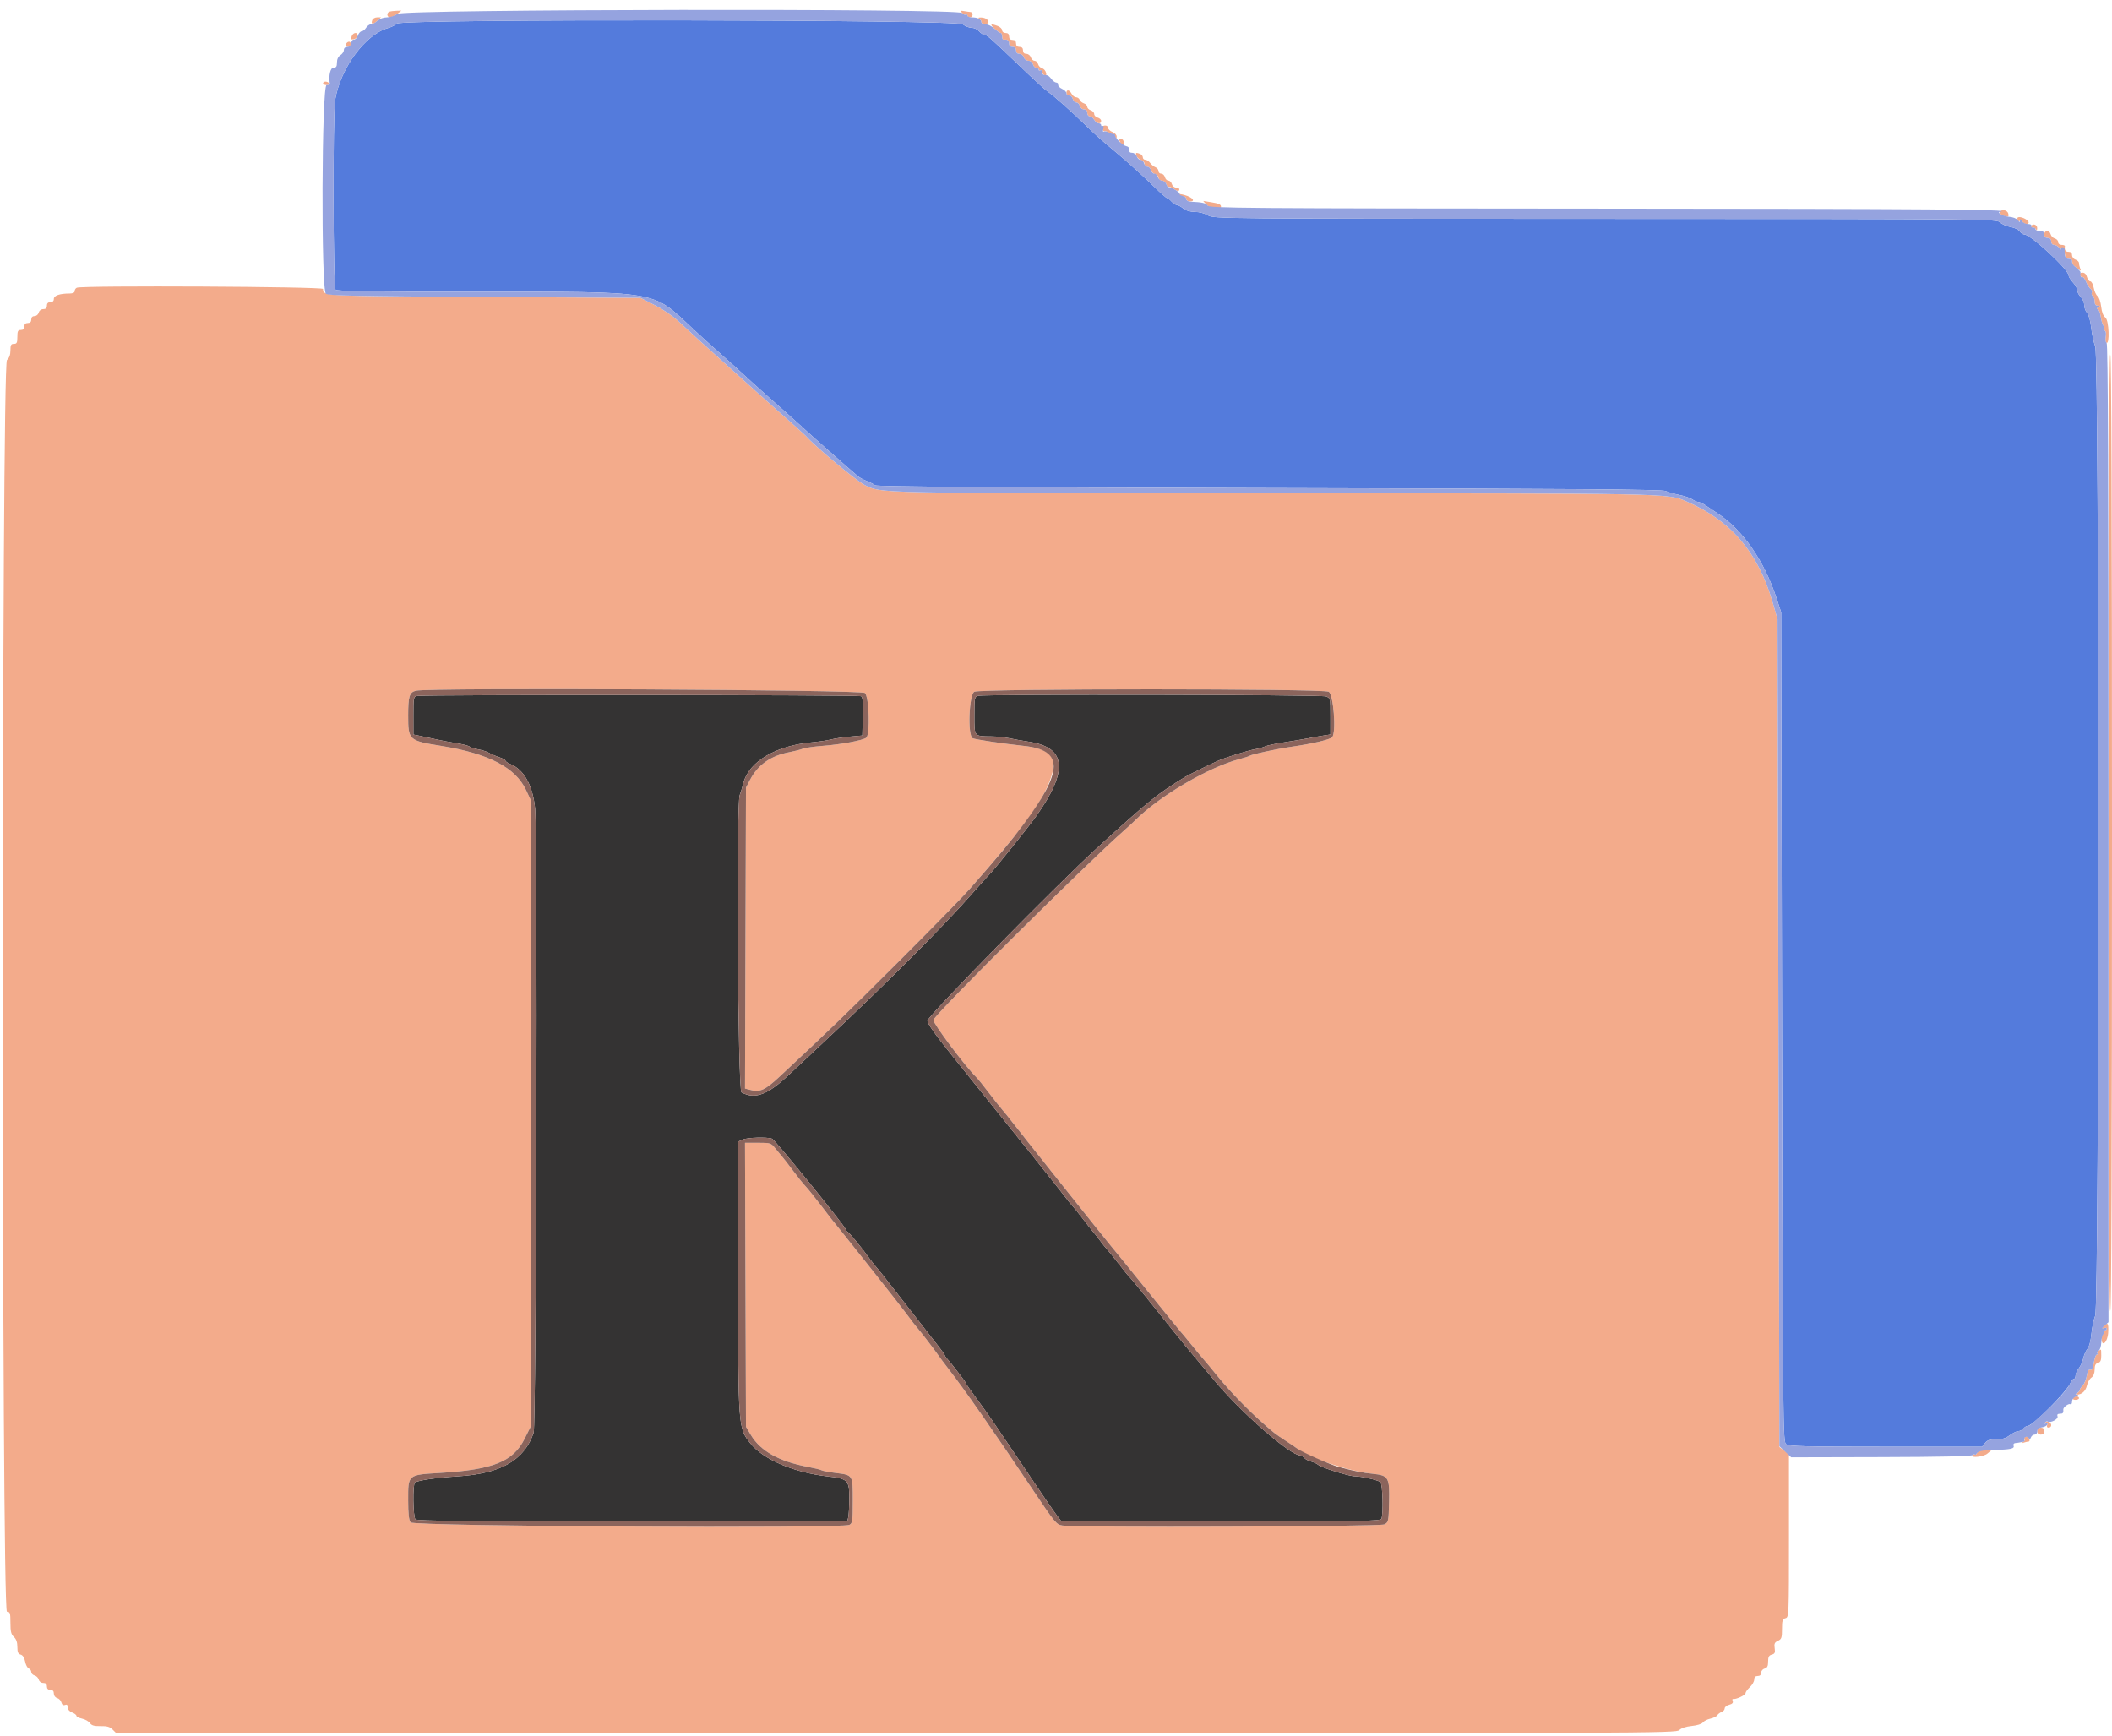 <svg id="svg" version="1.1" xmlns="http://www.w3.org/2000/svg" xmlns:xlink="http://www.w3.org/1999/xlink" width="400" height="328.859" viewBox="0, 0, 400,328.859"><g id="svgg"><path id="path0" d="M75.184 4.468 C 74.897 4.755,74.140 5.134,73.502 5.310 C 69.193 6.500,64.479 12.899,63.479 18.914 C 63.020 21.676,63.087 54.403,63.553 54.868 C 63.853 55.169,70.220 55.263,90.200 55.263 C 125.056 55.263,123.442 54.996,130.931 61.994 C 132.294 63.268,134.144 64.955,135.043 65.744 C 137.067 67.520,141.672 71.669,142.507 72.468 C 143.041 72.978,145.967 75.583,149.973 79.112 C 150.589 79.655,151.489 80.469,151.973 80.921 C 153.426 82.277,160.451 88.477,162.514 90.224 C 162.793 90.460,163.533 90.857,164.159 91.105 C 164.784 91.354,165.504 91.718,165.758 91.914 C 166.084 92.166,187.928 92.318,240.429 92.434 C 297.132 92.560,314.832 92.692,315.461 92.993 C 315.913 93.210,317.074 93.544,318.041 93.736 C 319.008 93.928,320.114 94.306,320.499 94.576 C 320.884 94.845,321.394 95.066,321.633 95.066 C 321.871 95.066,322.467 95.339,322.957 95.672 C 323.448 96.006,324.482 96.695,325.256 97.204 C 330.086 100.379,334.128 106.187,336.471 113.322 L 337.336 115.954 337.500 194.517 C 337.662 271.807,337.675 273.087,338.303 273.546 C 338.836 273.936,341.946 274.013,357.165 274.013 L 375.388 274.013 375.964 273.302 C 376.409 272.753,376.881 272.597,378.049 272.614 C 379.153 272.631,379.848 272.424,380.633 271.845 C 381.224 271.409,381.956 271.053,382.260 271.053 C 382.565 271.053,382.998 270.831,383.224 270.559 C 383.449 270.288,383.815 270.066,384.038 270.066 C 384.981 270.066,391.530 263.478,392.131 261.924 C 392.289 261.517,392.570 261.184,392.755 261.184 C 392.940 261.184,393.092 260.908,393.092 260.571 C 393.092 260.233,393.369 259.604,393.707 259.173 C 394.045 258.741,394.432 257.870,394.566 257.237 C 394.700 256.604,395.052 255.811,395.348 255.476 C 395.668 255.114,395.971 253.979,396.094 252.680 C 396.208 251.477,396.535 249.901,396.821 249.178 C 397.611 247.173,397.615 67.646,396.825 65.625 C 396.542 64.901,396.200 63.309,396.065 62.086 C 395.922 60.785,395.595 59.614,395.278 59.264 C 394.981 58.935,394.737 58.270,394.737 57.787 C 394.737 57.303,394.441 56.612,394.079 56.250 C 393.717 55.888,393.421 55.318,393.421 54.982 C 393.421 54.647,393.051 53.973,392.599 53.485 C 392.146 52.997,391.776 52.398,391.776 52.155 C 391.776 51.053,384.585 44.408,383.392 44.408 C 383.139 44.408,382.739 44.136,382.502 43.803 C 382.266 43.471,381.496 43.107,380.792 42.994 C 380.087 42.881,379.196 42.494,378.812 42.132 C 378.117 41.480,377.612 41.475,303.969 41.455 C 230.674 41.434,229.814 41.426,228.772 40.783 C 228.157 40.403,227.139 40.132,226.329 40.132 C 225.437 40.132,224.639 39.896,224.103 39.474 C 223.643 39.112,223.087 38.816,222.868 38.816 C 222.650 38.816,222.202 38.520,221.875 38.158 C 221.548 37.796,221.162 37.500,221.018 37.500 C 220.875 37.500,219.815 36.575,218.663 35.444 C 216.717 33.533,213.438 30.563,211.513 28.967 C 208.704 26.638,207.528 25.592,205.577 23.684 C 203.196 21.357,199.688 18.232,198.604 17.473 C 197.782 16.897,196.446 15.673,191.922 11.349 C 187.500 7.123,186.869 6.579,186.394 6.579 C 186.178 6.579,185.748 6.283,185.438 5.921 C 185.128 5.559,184.490 5.263,184.019 5.263 C 183.548 5.263,182.787 4.967,182.327 4.605 C 181.158 3.686,76.100 3.552,75.184 4.468 " stroke="none" fill="#547bdc" fill-rule="evenodd"></path><path id="path1" d="M73.766 2.217 C 73.170 2.421,73.261 3.289,73.879 3.289 C 74.167 3.289,74.767 3.003,75.212 2.653 L 76.021 2.017 75.099 2.046 C 74.592 2.063,73.993 2.139,73.766 2.217 M182.230 2.459 C 182.456 2.731,182.772 2.872,182.932 2.773 C 183.092 2.674,183.224 2.750,183.224 2.941 C 183.224 3.133,183.446 3.289,183.717 3.289 C 184.309 3.289,184.389 2.313,183.799 2.278 C 183.573 2.265,183.035 2.189,182.604 2.109 C 181.937 1.986,181.881 2.038,182.230 2.459 M70.508 3.797 C 70.189 4.630,70.630 4.718,71.422 3.980 L 72.164 3.289 71.433 3.289 C 71.032 3.289,70.615 3.518,70.508 3.797 M185.444 3.507 C 185.670 3.599,185.855 3.883,185.855 4.139 C 185.855 4.396,186.151 4.605,186.513 4.605 C 186.875 4.605,187.171 4.399,187.171 4.147 C 187.171 3.650,186.454 3.274,185.582 3.315 C 185.240 3.332,185.188 3.404,185.444 3.507 M188.353 5.428 C 188.841 5.880,189.367 6.250,189.522 6.250 C 189.676 6.250,189.803 6.546,189.803 6.908 C 189.803 7.270,189.914 7.548,190.049 7.527 C 190.777 7.412,191.118 7.635,191.118 8.224 C 191.118 8.662,191.338 8.882,191.776 8.882 C 192.215 8.882,192.434 9.101,192.434 9.539 C 192.434 9.970,192.654 10.197,193.070 10.197 C 193.420 10.197,193.800 10.493,193.914 10.855 C 194.033 11.228,194.412 11.513,194.790 11.513 C 195.180 11.513,195.528 11.786,195.628 12.171 C 195.723 12.533,196.005 12.829,196.255 12.829 C 196.506 12.829,196.711 12.986,196.711 13.177 C 196.711 13.369,196.859 13.434,197.039 13.322 C 197.220 13.211,197.368 13.334,197.368 13.597 C 197.368 13.859,197.574 14.153,197.825 14.249 C 198.152 14.375,198.231 14.233,198.104 13.747 C 198.006 13.375,197.667 13.002,197.349 12.919 C 197.031 12.836,196.698 12.486,196.607 12.141 C 196.517 11.796,196.217 11.513,195.941 11.513 C 195.665 11.513,195.345 11.217,195.230 10.855 C 195.115 10.493,194.735 10.197,194.386 10.197 C 193.969 10.197,193.750 9.970,193.750 9.539 C 193.750 9.101,193.531 8.882,193.092 8.882 C 192.654 8.882,192.434 8.662,192.434 8.224 C 192.434 7.785,192.215 7.566,191.776 7.566 C 191.338 7.566,191.118 7.346,191.118 6.908 C 191.118 6.469,190.899 6.250,190.461 6.250 C 190.090 6.250,189.803 6.031,189.803 5.748 C 189.803 5.473,189.423 5.103,188.959 4.926 C 187.588 4.405,187.410 4.553,188.353 5.428 M66.647 6.770 C 66.368 7.499,66.379 7.518,67.023 7.423 C 67.728 7.320,68.007 6.250,67.329 6.250 C 67.064 6.250,66.757 6.484,66.647 6.770 M65.680 8.114 C 65.301 8.493,65.440 8.882,65.954 8.882 C 66.225 8.882,66.447 8.660,66.447 8.388 C 66.447 7.874,66.058 7.736,65.680 8.114 M61.184 15.789 C 61.184 15.970,61.489 16.118,61.862 16.118 C 62.234 16.118,62.447 15.970,62.336 15.789 C 62.224 15.609,61.919 15.461,61.658 15.461 C 61.398 15.461,61.184 15.609,61.184 15.789 M201.974 17.599 C 201.974 17.870,202.210 18.092,202.498 18.092 C 202.786 18.092,203.100 18.388,203.194 18.750 C 203.289 19.112,203.585 19.408,203.852 19.408 C 204.119 19.408,204.415 19.704,204.510 20.066 C 204.605 20.430,204.959 20.724,205.302 20.724 C 205.702 20.724,205.921 20.957,205.921 21.382 C 205.921 21.743,206.138 22.039,206.403 22.039 C 206.668 22.039,207.043 22.336,207.237 22.697 C 207.637 23.446,208.553 23.587,208.553 22.900 C 208.553 22.650,208.257 22.368,207.895 22.273 C 207.533 22.178,207.237 21.875,207.237 21.599 C 207.237 21.323,206.941 21.003,206.579 20.888 C 206.217 20.773,205.921 20.477,205.921 20.230 C 205.921 19.983,205.639 19.692,205.294 19.582 C 204.948 19.472,204.583 19.166,204.482 18.902 C 204.380 18.637,204.075 18.421,203.805 18.421 C 203.534 18.421,203.154 18.125,202.961 17.763 C 202.546 16.989,201.974 16.894,201.974 17.599 M208.807 24.422 C 208.894 24.754,209.046 24.946,209.144 24.847 C 209.242 24.749,209.667 24.895,210.089 25.171 C 210.510 25.447,210.866 25.559,210.878 25.419 C 210.891 25.279,211.029 25.461,211.184 25.822 C 211.430 26.395,211.470 26.405,211.490 25.896 C 211.503 25.564,211.160 25.178,210.691 25.000 C 210.238 24.828,209.868 24.471,209.868 24.206 C 209.868 23.941,209.595 23.746,209.259 23.771 C 208.838 23.803,208.698 24.004,208.807 24.422 M212.171 26.974 C 212.365 27.336,212.592 27.632,212.676 27.632 C 212.760 27.632,212.829 27.336,212.829 26.974 C 212.829 26.601,212.610 26.316,212.324 26.316 C 211.921 26.316,211.890 26.449,212.171 26.974 M215.137 29.194 C 215.146 29.632,215.611 30.141,216.201 30.359 C 216.517 30.476,216.776 30.798,216.776 31.075 C 216.776 31.352,217.012 31.579,217.301 31.579 C 217.589 31.579,217.899 31.861,217.989 32.206 C 218.079 32.552,218.435 32.908,218.780 32.998 C 219.126 33.088,219.408 33.398,219.408 33.686 C 219.408 33.985,219.681 34.211,220.044 34.211 C 220.398 34.211,220.775 34.513,220.896 34.893 C 221.015 35.269,221.193 35.496,221.290 35.398 C 221.388 35.301,221.778 35.437,222.156 35.702 C 222.959 36.265,223.355 36.316,223.355 35.855 C 223.355 35.674,223.076 35.526,222.736 35.526 C 222.393 35.526,222.039 35.233,221.944 34.868 C 221.850 34.507,221.553 34.211,221.286 34.211 C 221.019 34.211,220.723 33.914,220.628 33.553 C 220.534 33.191,220.220 32.895,219.932 32.895 C 219.644 32.895,219.408 32.668,219.408 32.391 C 219.408 32.114,219.149 31.791,218.832 31.673 C 218.516 31.554,218.063 31.189,217.827 30.860 C 217.590 30.532,217.183 30.263,216.922 30.263 C 216.661 30.263,216.447 30.057,216.447 29.805 C 216.447 29.553,216.213 29.257,215.927 29.147 C 215.252 28.888,215.131 28.895,215.137 29.194 M223.202 36.861 C 223.308 37.031,223.681 37.171,224.033 37.171 C 224.384 37.171,224.671 37.393,224.671 37.664 C 224.671 37.945,224.966 38.158,225.356 38.158 C 226.497 38.158,225.875 37.380,224.391 36.950 C 223.632 36.730,223.097 36.690,223.202 36.861 M228.489 38.768 C 229.103 39.484,231.250 39.793,231.250 39.164 C 231.250 38.712,230.860 38.537,229.289 38.286 L 227.885 38.062 228.489 38.768 M378.797 40.109 C 378.585 40.451,379.158 40.891,379.984 41.020 C 380.378 41.081,380.480 40.926,380.357 40.453 C 380.183 39.788,379.138 39.557,378.797 40.109 M382.128 41.639 C 382.269 42.007,382.398 42.047,382.566 41.776 C 382.733 41.505,382.862 41.546,383.003 41.913 C 383.218 42.474,384.211 42.641,384.211 42.117 C 384.211 41.729,383.124 41.118,382.433 41.118 C 382.108 41.118,382.000 41.304,382.128 41.639 M384.670 42.818 C 384.577 42.969,384.719 43.092,384.986 43.092 C 385.253 43.092,385.546 43.277,385.637 43.503 C 385.729 43.729,385.815 43.606,385.829 43.229 C 385.855 42.552,385.018 42.255,384.670 42.818 M387.171 44.408 C 387.171 44.846,387.390 45.066,387.829 45.066 C 388.268 45.066,388.487 45.285,388.487 45.724 C 388.487 46.114,388.706 46.382,389.026 46.382 C 389.323 46.382,389.778 46.641,390.037 46.957 C 390.346 47.334,390.436 47.362,390.296 47.039 C 390.179 46.768,390.316 46.833,390.601 47.185 C 390.885 47.536,391.118 48.091,391.118 48.418 C 391.118 48.794,391.361 49.013,391.776 49.013 C 392.342 49.013,392.540 49.281,392.504 50.000 C 392.499 50.090,392.878 50.450,393.345 50.799 C 394.116 51.375,394.174 51.380,393.972 50.854 C 393.850 50.536,393.750 50.075,393.750 49.831 C 393.750 49.586,393.454 49.292,393.092 49.178 C 392.730 49.063,392.434 48.683,392.434 48.333 C 392.434 47.917,392.207 47.697,391.776 47.697 C 391.187 47.697,390.965 47.356,391.079 46.628 C 391.101 46.493,390.822 46.382,390.461 46.382 C 390.078 46.382,389.803 46.162,389.803 45.857 C 389.803 45.569,389.520 45.259,389.175 45.169 C 388.830 45.079,388.474 44.723,388.384 44.377 C 388.164 43.537,387.171 43.562,387.171 44.408 M393.959 52.136 C 394.063 52.407,394.263 52.557,394.404 52.469 C 394.545 52.382,394.854 52.790,395.091 53.376 C 395.327 53.962,395.708 54.556,395.937 54.696 C 396.167 54.837,396.276 55.155,396.181 55.403 C 396.086 55.651,396.166 55.952,396.359 56.072 C 396.552 56.191,396.711 56.650,396.711 57.092 C 396.711 57.635,396.897 57.896,397.286 57.900 C 397.778 57.904,397.790 57.951,397.368 58.224 C 397.073 58.414,397.032 58.545,397.266 58.548 C 397.481 58.550,397.757 59.221,397.880 60.037 C 398.002 60.853,398.236 61.604,398.399 61.704 C 398.562 61.805,398.616 62.015,398.520 62.171 C 398.423 62.327,398.490 62.545,398.668 62.654 C 398.846 62.764,398.908 63.275,398.805 63.789 C 398.702 64.302,398.760 64.811,398.934 64.918 C 399.606 65.334,399.420 60.619,398.746 60.142 C 398.340 59.855,398.064 59.145,397.945 58.079 C 397.846 57.186,397.539 56.290,397.265 56.089 C 396.990 55.888,396.662 55.176,396.537 54.507 C 396.411 53.837,396.119 53.289,395.887 53.289 C 395.656 53.289,395.373 52.919,395.260 52.467 C 395.128 51.942,394.822 51.645,394.412 51.645 C 393.978 51.645,393.832 51.804,393.959 52.136 M14.556 54.494 C 14.330 54.585,14.145 54.870,14.145 55.126 C 14.145 55.420,13.796 55.592,13.199 55.592 C 11.316 55.592,10.197 55.975,10.197 56.620 C 10.197 57.018,9.963 57.237,9.539 57.237 C 9.101 57.237,8.882 57.456,8.882 57.895 C 8.882 58.343,8.662 58.553,8.193 58.553 C 7.781 58.553,7.435 58.817,7.332 59.211 C 7.237 59.575,6.883 59.868,6.541 59.868 C 6.140 59.868,5.921 60.101,5.921 60.526 C 5.921 60.965,5.702 61.184,5.263 61.184 C 4.825 61.184,4.605 61.404,4.605 61.842 C 4.605 62.281,4.386 62.500,3.947 62.500 C 3.399 62.500,3.289 62.719,3.289 63.816 C 3.289 64.912,3.180 65.132,2.632 65.132 C 2.090 65.132,1.974 65.351,1.974 66.374 C 1.974 67.209,1.758 67.801,1.318 68.179 C 0.278 69.069,0.275 305.263,1.315 305.263 C 1.905 305.263,1.974 305.482,1.974 307.350 C 1.974 309.020,2.105 309.557,2.632 310.033 C 3.077 310.436,3.289 311.046,3.289 311.924 C 3.289 312.922,3.434 313.257,3.916 313.383 C 4.318 313.489,4.620 313.956,4.757 314.686 C 4.874 315.312,5.184 315.906,5.446 316.006 C 5.707 316.107,5.921 316.409,5.921 316.678 C 5.921 316.947,6.203 317.241,6.549 317.331 C 6.894 317.421,7.250 317.777,7.340 318.123 C 7.436 318.488,7.792 318.750,8.193 318.750 C 8.662 318.750,8.882 318.959,8.882 319.408 C 8.882 319.846,9.101 320.066,9.539 320.066 C 9.988 320.066,10.197 320.285,10.197 320.754 C 10.197 321.155,10.460 321.512,10.825 321.607 C 11.170 321.698,11.531 322.073,11.628 322.442 C 11.743 322.884,11.977 323.045,12.316 322.915 C 12.675 322.777,12.829 322.915,12.829 323.374 C 12.829 323.770,13.154 324.153,13.651 324.342 C 14.104 324.514,14.474 324.795,14.474 324.966 C 14.474 325.137,14.955 325.382,15.543 325.511 C 16.131 325.641,16.803 326.020,17.037 326.354 C 17.358 326.812,17.852 326.952,19.051 326.925 C 20.264 326.898,20.805 327.055,21.340 327.590 L 22.039 328.289 169.737 328.289 C 313.268 328.289,317.451 328.272,318.046 327.678 C 318.425 327.298,319.320 327.003,320.404 326.898 C 321.408 326.802,322.303 326.521,322.511 326.237 C 322.709 325.966,323.349 325.639,323.934 325.511 C 324.518 325.383,325.108 325.093,325.245 324.867 C 325.382 324.642,325.752 324.362,326.069 324.245 C 326.386 324.129,326.645 323.823,326.645 323.566 C 326.645 323.308,327.028 323.001,327.497 322.884 C 328.062 322.742,328.288 322.509,328.167 322.194 C 328.066 321.932,328.090 321.749,328.219 321.786 C 328.716 321.929,330.592 321.068,330.592 320.696 C 330.592 320.481,330.962 319.963,331.414 319.544 C 331.867 319.124,332.237 318.478,332.237 318.108 C 332.237 317.654,332.451 317.434,332.895 317.434 C 333.320 317.434,333.553 317.215,333.553 316.815 C 333.553 316.472,333.846 316.118,334.211 316.023 C 334.709 315.893,334.868 315.574,334.868 314.707 C 334.868 313.818,335.024 313.523,335.567 313.381 C 336.138 313.232,336.237 313.010,336.112 312.160 C 335.988 311.312,336.101 311.058,336.730 310.772 C 337.407 310.463,337.500 310.193,337.500 308.538 C 337.500 306.932,337.597 306.630,338.158 306.484 C 338.804 306.315,338.816 306.035,338.816 290.848 L 338.816 275.384 337.911 274.725 L 337.007 274.066 336.828 195.668 L 336.650 117.270 335.762 114.201 C 332.975 104.571,327.827 98.555,319.243 94.898 C 315.796 93.429,316.019 93.433,240.901 93.427 C 164.551 93.421,166.879 93.470,163.667 91.798 C 162.059 90.961,154.275 84.465,152.632 82.589 C 152.417 82.344,149.789 79.989,146.733 77.303 C 145.395 76.127,144.139 75.008,143.943 74.817 C 143.746 74.625,140.699 71.886,137.171 68.730 C 133.643 65.573,129.868 62.143,128.783 61.108 C 127.590 59.970,125.719 58.670,124.053 57.820 L 121.297 56.414 91.784 56.250 C 60.917 56.078,61.184 56.091,61.184 54.729 C 61.184 54.280,15.656 54.050,14.556 54.494 M399.342 157.730 C 399.342 217.928,399.453 248.355,399.671 248.355 C 399.890 248.355,400.000 217.928,400.000 157.730 C 400.000 97.533,399.890 67.105,399.671 67.105 C 399.453 67.105,399.342 97.533,399.342 157.730 M163.816 131.250 C 164.617 132.051,164.822 139.105,164.063 139.733 C 163.472 140.221,159.202 141.016,155.809 141.269 C 154.209 141.389,152.507 141.636,152.026 141.820 C 151.545 142.003,150.424 142.291,149.535 142.460 C 145.977 143.135,143.566 144.824,142.059 147.697 L 141.283 149.178 141.192 177.673 L 141.101 206.169 141.850 206.369 C 143.955 206.933,144.801 206.567,147.753 203.816 C 156.880 195.309,160.401 191.907,170.251 182.074 C 176.414 175.922,182.428 169.778,183.616 168.421 C 193.946 156.623,197.195 152.224,198.876 147.758 C 200.459 143.551,199.170 141.841,193.995 141.284 C 189.941 140.848,184.667 140.060,184.211 139.823 C 183.226 139.311,183.516 131.536,184.539 131.018 C 185.741 130.410,250.441 130.409,251.645 131.017 C 252.550 131.475,253.109 138.666,252.314 139.624 C 251.945 140.069,248.642 140.850,244.737 141.416 C 241.863 141.833,237.154 142.844,236.678 143.146 C 236.497 143.261,235.683 143.528,234.868 143.740 C 228.906 145.292,219.691 150.692,214.950 155.413 C 214.578 155.783,213.690 156.599,212.976 157.228 C 205.668 163.657,177.174 191.965,176.782 193.186 C 176.615 193.706,182.831 202.007,184.892 204.015 C 185.208 204.324,186.287 205.656,187.289 206.975 C 188.291 208.295,189.452 209.762,189.868 210.236 C 190.284 210.709,190.995 211.584,191.447 212.180 C 192.689 213.816,209.791 235.288,210.304 235.855 C 210.549 236.127,213.615 239.901,217.116 244.243 C 220.618 248.586,223.567 252.212,223.672 252.303 C 223.776 252.393,224.635 253.429,225.582 254.605 C 226.529 255.781,227.574 257.039,227.906 257.401 C 228.237 257.763,229.405 259.169,230.500 260.526 C 233.382 264.096,237.770 268.495,241.330 271.384 C 241.666 271.656,242.681 272.356,243.586 272.938 C 244.490 273.520,245.381 274.121,245.565 274.275 C 247.740 276.089,255.354 278.655,259.978 279.132 C 262.986 279.443,263.198 279.807,263.086 284.459 C 262.996 288.189,262.969 288.317,262.171 288.720 C 261.298 289.161,203.828 289.362,201.233 288.934 C 200.054 288.739,199.807 288.441,195.573 282.112 C 188.271 271.196,182.751 263.283,179.605 259.224 C 178.791 258.174,177.903 256.983,177.632 256.579 C 177.021 255.669,174.185 251.986,173.579 251.316 C 173.334 251.044,172.537 250.008,171.809 249.013 C 171.080 248.018,168.243 244.391,165.504 240.954 C 162.765 237.516,160.266 234.372,159.950 233.967 C 159.634 233.562,159.038 232.822,158.626 232.322 C 157.682 231.180,157.740 231.253,155.296 228.055 C 154.171 226.584,152.919 225.036,152.513 224.615 C 152.106 224.193,151.058 222.887,150.182 221.711 C 149.307 220.535,148.391 219.350,148.146 219.079 C 147.901 218.808,147.317 218.104,146.847 217.516 C 146.022 216.483,145.914 216.447,143.547 216.447 L 141.100 216.447 141.191 243.339 L 141.283 270.230 142.210 271.782 C 144.015 274.806,147.508 276.775,152.884 277.801 C 154.199 278.052,155.430 278.354,155.621 278.472 C 155.811 278.589,157.013 278.817,158.291 278.978 C 161.572 279.390,161.513 279.293,161.513 284.239 C 161.513 288.100,161.458 288.493,160.867 288.809 C 159.490 289.546,78.316 289.090,77.769 288.342 C 77.435 287.885,77.303 286.704,77.303 284.184 C 77.303 279.220,77.152 279.350,83.388 278.967 C 93.414 278.351,97.187 276.829,99.340 272.533 L 100.493 270.230 100.493 210.855 L 100.493 151.480 99.633 149.647 C 97.623 145.366,92.559 142.729,83.553 141.274 C 77.404 140.281,77.303 140.187,77.303 135.526 C 77.303 131.876,77.543 131.113,78.783 130.822 C 81.381 130.214,163.191 130.625,163.816 131.250 M398.366 251.226 C 397.936 251.710,397.945 251.746,398.448 251.553 C 398.759 251.434,399.013 251.480,399.013 251.655 C 399.013 251.830,398.856 251.974,398.665 251.974 C 398.473 251.974,398.408 252.122,398.520 252.303 C 398.632 252.484,398.566 252.632,398.375 252.632 C 398.183 252.632,398.026 253.012,398.026 253.478 C 398.026 255.277,399.168 254.276,399.277 252.382 C 399.381 250.580,399.174 250.317,398.366 251.226 M397.449 255.811 C 397.221 255.902,397.119 256.113,397.221 256.278 C 397.324 256.444,397.267 256.579,397.096 256.579 C 396.925 256.579,396.684 257.257,396.559 258.085 C 396.399 259.156,396.205 259.542,395.890 259.421 C 395.582 259.303,395.378 259.650,395.226 260.553 C 395.105 261.269,394.760 262.101,394.460 262.401 C 394.160 262.701,393.914 263.073,393.914 263.229 C 393.914 263.384,393.692 263.651,393.421 263.823 C 393.060 264.051,393.044 264.136,393.360 264.140 C 394.258 264.150,395.020 263.456,395.248 262.421 C 395.377 261.831,395.759 261.155,396.097 260.919 C 396.487 260.646,396.711 260.090,396.711 259.395 C 396.711 258.596,396.879 258.256,397.336 258.137 C 397.804 258.014,397.961 257.676,397.961 256.783 C 397.961 256.128,397.938 255.604,397.911 255.618 C 397.884 255.632,397.676 255.719,397.449 255.811 M392.599 264.803 C 392.487 264.984,392.700 265.132,393.073 265.132 C 393.445 265.132,393.750 264.984,393.750 264.803 C 393.750 264.622,393.537 264.474,393.276 264.474 C 393.015 264.474,392.710 264.622,392.599 264.803 M387.295 269.473 C 387.148 269.711,387.221 269.745,387.505 269.569 C 387.821 269.374,387.883 269.450,387.731 269.847 C 387.594 270.205,387.688 270.395,388.004 270.395 C 388.269 270.395,388.487 270.189,388.487 269.937 C 388.487 269.345,387.590 268.996,387.295 269.473 M385.855 271.053 C 385.855 271.491,386.075 271.711,386.513 271.711 C 386.952 271.711,387.171 271.491,387.171 271.053 C 387.171 270.614,386.952 270.395,386.513 270.395 C 386.075 270.395,385.855 270.614,385.855 271.053 M383.388 272.368 C 383.276 272.549,383.305 272.700,383.451 272.702 C 383.597 272.705,383.495 272.867,383.224 273.062 C 382.813 273.358,382.832 273.384,383.333 273.222 C 383.664 273.114,384.067 273.026,384.227 273.026 C 384.388 273.026,384.434 272.804,384.329 272.533 C 384.112 271.965,383.684 271.890,383.388 272.368 M374.462 275.163 C 374.358 275.433,374.151 275.579,374.001 275.486 C 373.852 275.394,373.646 275.454,373.543 275.620 C 373.189 276.193,375.665 275.922,376.402 275.307 L 377.138 274.693 375.894 274.682 C 375.086 274.675,374.584 274.843,374.462 275.163 " stroke="none" fill="#f3ab8b" fill-rule="evenodd"></path><path id="path2" d="M79.030 131.811 C 78.316 131.949,78.289 132.082,78.289 135.543 L 78.289 139.132 79.194 139.305 C 79.692 139.401,81.061 139.696,82.237 139.962 C 83.413 140.228,85.315 140.591,86.464 140.769 C 87.613 140.947,88.723 141.233,88.931 141.405 C 89.139 141.577,89.901 141.821,90.625 141.948 C 91.349 142.075,92.237 142.362,92.599 142.586 C 92.961 142.809,93.812 143.174,94.490 143.397 C 95.169 143.619,95.724 143.920,95.724 144.065 C 95.724 144.209,96.148 144.504,96.667 144.719 C 99.264 145.794,100.912 148.773,101.349 153.184 C 101.845 158.177,101.576 269.898,101.065 271.382 C 99.282 276.554,94.900 279.088,86.842 279.603 C 82.660 279.870,79.277 280.349,78.593 280.772 C 78.131 281.058,78.212 287.291,78.684 287.763 C 78.987 288.066,88.559 288.158,119.764 288.158 L 160.450 288.158 160.648 287.418 C 160.757 287.011,160.848 285.386,160.851 283.807 C 160.856 280.315,160.608 280.065,156.704 279.619 C 150.311 278.888,144.520 276.404,142.108 273.358 C 139.803 270.448,139.803 270.445,139.803 241.833 L 139.803 216.224 140.640 215.842 C 141.532 215.436,145.303 215.320,146.216 215.670 C 146.788 215.889,160.197 232.405,160.197 232.890 C 160.197 233.043,160.333 233.218,160.499 233.279 C 160.789 233.384,163.284 236.417,164.638 238.310 C 165.000 238.816,165.592 239.570,165.954 239.986 C 166.316 240.402,166.936 241.160,167.332 241.670 C 167.727 242.181,169.616 244.597,171.529 247.039 C 173.442 249.482,175.264 251.817,175.579 252.229 C 175.894 252.640,176.299 253.162,176.480 253.388 C 177.982 255.265,178.947 256.570,178.947 256.724 C 178.947 256.825,179.206 257.186,179.523 257.527 C 179.840 257.867,180.359 258.496,180.677 258.925 C 180.995 259.353,181.625 260.169,182.075 260.738 C 182.526 261.307,182.895 261.849,182.895 261.942 C 182.895 262.035,183.820 263.365,184.951 264.896 C 186.081 266.427,187.189 267.958,187.413 268.297 C 187.636 268.637,188.181 269.433,188.623 270.066 C 189.066 270.699,191.613 274.474,194.284 278.454 C 196.955 282.434,199.568 286.246,200.091 286.924 L 201.042 288.158 231.242 288.158 C 258.478 288.158,261.462 288.107,261.642 287.638 C 262.032 286.622,261.861 281.016,261.431 280.690 C 260.923 280.304,257.827 279.605,256.636 279.607 C 255.515 279.609,250.322 277.996,249.671 277.443 C 249.400 277.213,248.777 276.925,248.287 276.803 C 247.796 276.680,247.223 276.373,247.013 276.119 C 246.802 275.865,246.474 275.658,246.283 275.658 C 244.340 275.658,235.009 267.510,229.911 261.361 C 228.567 259.739,227.245 258.158,226.974 257.848 C 226.702 257.538,226.284 257.046,226.045 256.755 C 225.805 256.464,224.910 255.380,224.056 254.346 C 223.202 253.313,220.672 250.173,218.434 247.368 C 216.197 244.564,214.196 242.122,213.990 241.941 C 213.783 241.760,212.830 240.598,211.873 239.359 C 210.915 238.120,209.888 236.847,209.589 236.531 C 209.290 236.214,208.750 235.538,208.388 235.029 C 208.026 234.519,207.575 233.941,207.385 233.745 C 207.195 233.549,206.246 232.352,205.277 231.086 C 204.308 229.819,203.279 228.542,202.991 228.248 C 202.703 227.953,202.171 227.297,201.809 226.789 C 201.203 225.938,191.213 213.448,180.207 199.779 C 177.155 195.989,175.658 193.866,175.658 193.329 C 175.658 192.503,200.182 167.531,207.895 160.505 C 217.663 151.605,219.278 150.304,224.507 147.125 C 225.127 146.748,229.328 144.693,230.757 144.067 C 232.135 143.464,236.404 142.135,237.664 141.917 C 238.388 141.792,239.254 141.548,239.588 141.375 C 239.923 141.202,241.551 140.855,243.207 140.603 C 244.862 140.351,246.957 140.000,247.862 139.822 C 248.766 139.644,250.062 139.412,250.740 139.307 L 251.974 139.115 251.974 135.668 C 251.974 132.270,251.962 132.216,251.130 131.900 C 250.211 131.551,186.569 131.441,185.280 131.786 C 184.570 131.976,184.539 132.132,184.539 135.526 C 184.539 139.577,184.432 139.448,187.829 139.484 C 188.824 139.494,190.304 139.646,191.118 139.822 C 191.933 139.998,193.629 140.299,194.888 140.492 C 201.978 141.578,202.395 145.918,196.241 154.594 C 194.787 156.645,188.396 164.601,187.356 165.655 C 186.983 166.033,185.715 167.438,184.539 168.777 C 178.375 175.795,168.047 186.125,154.963 198.362 C 152.355 200.801,149.934 203.070,149.584 203.405 C 145.449 207.356,143.026 208.281,140.439 206.896 C 139.735 206.520,139.413 152.324,140.104 150.591 C 140.270 150.176,140.580 149.151,140.793 148.314 C 141.827 144.256,146.960 141.208,153.783 140.601 C 155.049 140.488,156.678 140.245,157.401 140.061 C 158.125 139.877,159.753 139.633,161.020 139.518 L 163.322 139.309 163.416 135.717 C 163.486 133.065,163.400 132.055,163.087 131.857 C 162.663 131.588,80.421 131.543,79.030 131.811 " stroke="none" fill="#343333" fill-rule="evenodd"></path><path id="path3" d="M75.242 2.630 C 74.775 2.997,73.906 3.289,73.283 3.289 C 72.618 3.289,71.877 3.557,71.457 3.947 C 71.069 4.309,70.524 4.605,70.247 4.605 C 69.969 4.605,69.558 4.901,69.332 5.263 C 69.106 5.625,68.731 5.921,68.498 5.921 C 68.266 5.921,67.935 6.292,67.762 6.746 C 67.590 7.199,67.264 7.533,67.038 7.486 C 66.812 7.439,66.577 7.734,66.515 8.141 C 66.442 8.614,66.172 8.882,65.767 8.882 C 65.380 8.882,65.132 9.108,65.132 9.460 C 65.132 9.779,64.836 10.224,64.474 10.450 C 64.054 10.712,63.816 11.217,63.816 11.845 C 63.816 12.610,63.669 12.829,63.158 12.829 C 62.558 12.829,62.216 14.322,62.461 15.872 C 62.482 16.007,62.208 16.118,61.852 16.118 C 60.920 16.118,60.793 54.858,61.723 55.630 C 62.178 56.008,67.310 56.114,91.784 56.250 L 121.297 56.414 124.053 57.820 C 125.719 58.670,127.590 59.970,128.783 61.108 C 129.868 62.143,133.643 65.573,137.171 68.730 C 140.699 71.886,143.746 74.625,143.943 74.817 C 144.139 75.008,145.395 76.127,146.733 77.303 C 149.789 79.989,152.417 82.344,152.632 82.589 C 154.275 84.465,162.059 90.961,163.667 91.798 C 166.879 93.470,164.551 93.421,240.901 93.427 C 316.019 93.433,315.796 93.429,319.243 94.898 C 327.827 98.555,332.975 104.571,335.762 114.201 L 336.650 117.270 336.828 195.597 L 337.007 273.925 338.124 274.969 L 339.242 276.013 356.216 275.972 C 367.395 275.945,373.331 275.814,373.602 275.590 C 373.828 275.402,374.013 275.369,374.013 275.516 C 374.013 275.663,374.198 275.541,374.424 275.243 C 374.735 274.835,375.466 274.687,377.415 274.636 C 380.809 274.547,381.576 274.387,381.356 273.815 C 381.253 273.546,381.399 273.338,381.708 273.314 C 381.999 273.292,382.385 273.236,382.566 273.191 C 382.747 273.146,383.051 273.090,383.243 273.067 C 383.435 273.045,383.506 272.889,383.402 272.720 C 383.298 272.552,383.380 272.311,383.584 272.185 C 383.788 272.058,384.066 272.135,384.202 272.354 C 384.382 272.646,384.501 272.614,384.648 272.232 C 384.758 271.945,385.074 271.711,385.352 271.711 C 385.630 271.711,385.855 271.426,385.855 271.074 C 385.855 270.630,386.121 270.407,386.735 270.334 C 387.218 270.277,387.681 270.025,387.764 269.773 C 387.864 269.469,387.773 269.404,387.492 269.577 C 387.213 269.750,387.150 269.708,387.307 269.453 C 387.438 269.242,387.671 269.146,387.824 269.240 C 388.360 269.572,389.878 268.764,389.682 268.252 C 389.555 267.922,389.704 267.763,390.142 267.763 C 390.714 267.763,390.824 267.620,390.778 266.929 C 390.751 266.532,391.795 265.762,392.103 265.952 C 392.285 266.065,392.434 265.848,392.434 265.469 C 392.434 265.063,392.738 264.659,393.174 264.484 C 393.604 264.311,393.707 264.176,393.421 264.161 C 392.982 264.138,392.982 264.100,393.421 263.823 C 393.692 263.651,393.914 263.384,393.914 263.229 C 393.914 263.073,394.160 262.701,394.460 262.401 C 394.760 262.101,395.105 261.269,395.226 260.553 C 395.378 259.650,395.582 259.303,395.890 259.421 C 396.205 259.542,396.399 259.156,396.559 258.085 C 396.684 257.257,396.925 256.579,397.096 256.579 C 397.267 256.579,397.325 256.446,397.225 256.284 C 397.125 256.123,397.235 255.917,397.468 255.827 C 397.706 255.736,397.930 255.031,397.976 254.230 C 398.022 253.441,398.201 252.746,398.374 252.686 C 398.547 252.625,398.605 252.440,398.502 252.275 C 398.400 252.109,398.473 251.974,398.665 251.974 C 398.856 251.974,399.013 251.830,399.013 251.655 C 399.013 251.480,398.754 251.429,398.438 251.542 C 398.009 251.695,398.049 251.579,398.597 251.086 L 399.333 250.424 399.338 157.798 C 399.342 90.670,399.243 65.109,398.981 64.947 C 398.776 64.820,398.699 64.316,398.805 63.789 C 398.908 63.275,398.846 62.764,398.668 62.654 C 398.490 62.545,398.423 62.327,398.520 62.171 C 398.616 62.015,398.562 61.805,398.399 61.704 C 398.236 61.604,398.002 60.853,397.880 60.037 C 397.757 59.221,397.481 58.550,397.266 58.548 C 397.032 58.545,397.073 58.414,397.368 58.224 C 397.790 57.951,397.778 57.904,397.286 57.900 C 396.897 57.896,396.711 57.635,396.711 57.092 C 396.711 56.650,396.552 56.191,396.359 56.072 C 396.166 55.952,396.086 55.651,396.181 55.403 C 396.276 55.155,396.167 54.837,395.937 54.696 C 395.708 54.556,395.327 53.962,395.091 53.376 C 394.854 52.790,394.530 52.392,394.370 52.491 C 394.110 52.651,393.945 52.203,394.034 51.581 C 394.052 51.456,393.726 51.086,393.310 50.759 C 392.558 50.167,392.434 49.967,392.434 49.342 C 392.434 49.161,392.138 49.013,391.776 49.013 C 391.164 49.013,390.996 48.606,391.021 47.177 C 391.024 46.981,390.832 46.820,390.594 46.820 C 390.355 46.820,390.239 46.981,390.335 47.177 C 390.431 47.373,390.297 47.274,390.037 46.957 C 389.778 46.641,389.323 46.382,389.026 46.382 C 388.706 46.382,388.487 46.114,388.487 45.724 C 388.487 45.285,388.268 45.066,387.829 45.066 C 387.390 45.066,387.171 44.846,387.171 44.408 C 387.171 43.925,386.952 43.750,386.349 43.750 C 385.896 43.750,385.526 43.602,385.526 43.421 C 385.526 43.240,385.296 43.092,385.013 43.092 C 384.731 43.092,384.592 42.944,384.704 42.763 C 384.819 42.577,384.548 42.434,384.082 42.434 C 383.628 42.434,383.105 42.175,382.921 41.859 C 382.674 41.434,382.583 41.407,382.576 41.757 C 382.568 42.133,382.481 42.118,382.155 41.685 C 381.923 41.378,381.197 41.104,380.493 41.060 C 379.407 40.992,378.039 40.199,378.825 40.093 C 381.864 39.680,364.632 39.549,303.125 39.515 C 234.914 39.477,229.081 39.431,228.713 38.934 C 228.352 38.447,227.754 38.313,225.411 38.195 C 225.004 38.175,224.671 37.946,224.671 37.687 C 224.671 37.429,224.369 37.170,224.000 37.112 C 223.631 37.054,223.372 36.882,223.424 36.730 C 223.524 36.441,221.715 35.342,221.319 35.451 C 221.195 35.485,221.000 35.220,220.886 34.862 C 220.772 34.504,220.411 34.211,220.082 34.211 C 219.753 34.211,219.407 33.914,219.313 33.553 C 219.218 33.191,218.922 32.895,218.655 32.895 C 218.387 32.895,218.091 32.599,217.997 32.237 C 217.902 31.875,217.606 31.579,217.339 31.579 C 217.072 31.579,216.776 31.283,216.681 30.921 C 216.586 30.559,216.283 30.263,216.007 30.263 C 215.731 30.263,215.411 29.967,215.296 29.605 C 215.180 29.240,214.798 28.947,214.437 28.947 C 214.005 28.947,213.819 28.758,213.884 28.384 C 213.943 28.038,213.726 27.768,213.323 27.686 C 212.626 27.544,211.184 26.165,211.184 25.641 C 211.184 25.469,211.073 25.360,210.938 25.399 C 210.802 25.437,210.377 25.294,209.994 25.081 C 209.611 24.868,209.182 24.800,209.041 24.929 C 208.900 25.059,208.867 24.831,208.967 24.424 C 209.067 24.017,209.015 23.766,208.851 23.868 C 208.687 23.969,208.553 23.895,208.553 23.704 C 208.553 23.512,208.336 23.355,208.071 23.355 C 207.806 23.355,207.430 23.059,207.237 22.697 C 207.043 22.336,206.668 22.039,206.403 22.039 C 206.138 22.039,205.921 21.743,205.921 21.382 C 205.921 20.957,205.702 20.724,205.302 20.724 C 204.959 20.724,204.605 20.430,204.510 20.066 C 204.415 19.704,204.119 19.408,203.852 19.408 C 203.585 19.408,203.289 19.112,203.194 18.750 C 203.100 18.388,202.786 18.092,202.498 18.092 C 202.210 18.092,201.974 17.894,201.974 17.651 C 201.974 17.409,201.603 17.042,201.149 16.835 C 200.696 16.629,200.363 16.279,200.409 16.057 C 200.455 15.836,200.296 15.648,200.056 15.640 C 199.815 15.632,199.402 15.329,199.137 14.967 C 198.872 14.605,198.514 14.291,198.341 14.268 C 198.168 14.245,197.878 14.208,197.697 14.186 C 197.516 14.163,197.368 13.914,197.368 13.632 C 197.368 13.350,197.220 13.211,197.039 13.322 C 196.859 13.434,196.711 13.369,196.711 13.177 C 196.711 12.986,196.506 12.829,196.255 12.829 C 196.005 12.829,195.723 12.533,195.628 12.171 C 195.528 11.786,195.180 11.513,194.790 11.513 C 194.412 11.513,194.033 11.228,193.914 10.855 C 193.800 10.493,193.420 10.197,193.070 10.197 C 192.654 10.197,192.434 9.970,192.434 9.539 C 192.434 9.101,192.215 8.882,191.776 8.882 C 191.338 8.882,191.118 8.662,191.118 8.224 C 191.118 7.635,190.777 7.412,190.049 7.527 C 189.914 7.548,189.803 7.270,189.803 6.908 C 189.803 6.546,189.676 6.250,189.522 6.250 C 189.367 6.250,188.841 5.880,188.353 5.428 C 187.865 4.975,187.104 4.605,186.661 4.605 C 186.192 4.605,185.855 4.414,185.855 4.147 C 185.855 3.617,185.155 3.289,184.019 3.289 C 183.582 3.289,183.224 3.133,183.224 2.941 C 183.224 2.750,183.092 2.674,182.932 2.773 C 182.772 2.872,182.459 2.735,182.237 2.467 C 181.501 1.580,76.373 1.740,75.242 2.630 M182.327 4.605 C 182.787 4.967,183.548 5.263,184.019 5.263 C 184.490 5.263,185.128 5.559,185.438 5.921 C 185.748 6.283,186.178 6.579,186.394 6.579 C 186.869 6.579,187.500 7.123,191.922 11.349 C 196.446 15.673,197.782 16.897,198.604 17.473 C 199.688 18.232,203.196 21.357,205.577 23.684 C 207.528 25.592,208.704 26.638,211.513 28.967 C 213.438 30.563,216.717 33.533,218.663 35.444 C 219.815 36.575,220.875 37.500,221.018 37.500 C 221.162 37.500,221.548 37.796,221.875 38.158 C 222.202 38.520,222.650 38.816,222.868 38.816 C 223.087 38.816,223.643 39.112,224.103 39.474 C 224.639 39.896,225.437 40.132,226.329 40.132 C 227.139 40.132,228.157 40.403,228.772 40.783 C 229.814 41.426,230.674 41.434,303.969 41.455 C 377.612 41.475,378.117 41.480,378.812 42.132 C 379.196 42.494,380.087 42.881,380.792 42.994 C 381.496 43.107,382.266 43.471,382.502 43.803 C 382.739 44.136,383.139 44.408,383.392 44.408 C 384.585 44.408,391.776 51.053,391.776 52.155 C 391.776 52.398,392.146 52.997,392.599 53.485 C 393.051 53.973,393.421 54.647,393.421 54.982 C 393.421 55.318,393.717 55.888,394.079 56.250 C 394.441 56.612,394.737 57.303,394.737 57.787 C 394.737 58.270,394.981 58.935,395.278 59.264 C 395.595 59.614,395.922 60.785,396.065 62.086 C 396.200 63.309,396.542 64.901,396.825 65.625 C 397.615 67.646,397.611 247.173,396.821 249.178 C 396.535 249.901,396.208 251.477,396.094 252.680 C 395.971 253.979,395.668 255.114,395.348 255.476 C 395.052 255.811,394.700 256.604,394.566 257.237 C 394.432 257.870,394.045 258.741,393.707 259.173 C 393.369 259.604,393.092 260.233,393.092 260.571 C 393.092 260.908,392.940 261.184,392.755 261.184 C 392.570 261.184,392.289 261.517,392.131 261.924 C 391.808 262.761,389.953 264.937,387.993 266.780 C 385.073 269.527,384.425 270.066,384.038 270.066 C 383.815 270.066,383.449 270.288,383.224 270.559 C 382.998 270.831,382.565 271.053,382.260 271.053 C 381.956 271.053,381.224 271.409,380.633 271.845 C 379.848 272.424,379.153 272.631,378.049 272.614 C 376.881 272.597,376.409 272.753,375.964 273.302 L 375.388 274.013 357.165 274.013 C 341.946 274.013,338.836 273.936,338.303 273.546 C 337.675 273.087,337.662 271.807,337.500 194.517 L 337.336 115.954 336.471 113.322 C 334.128 106.187,330.086 100.379,325.256 97.204 C 324.482 96.695,323.448 96.006,322.957 95.672 C 322.467 95.339,321.871 95.066,321.633 95.066 C 321.394 95.066,320.884 94.845,320.499 94.576 C 320.114 94.306,319.008 93.928,318.041 93.736 C 317.074 93.544,315.913 93.210,315.461 92.993 C 314.832 92.692,297.132 92.560,240.429 92.434 C 187.928 92.318,166.084 92.166,165.758 91.914 C 165.504 91.718,164.784 91.354,164.159 91.105 C 163.533 90.857,162.793 90.460,162.514 90.224 C 160.451 88.477,153.426 82.277,151.973 80.921 C 151.489 80.469,150.589 79.655,149.973 79.112 C 145.967 75.583,143.041 72.978,142.507 72.468 C 141.672 71.669,137.067 67.520,135.043 65.744 C 134.144 64.955,132.294 63.268,130.931 61.994 C 123.442 54.996,125.056 55.263,90.200 55.263 C 70.220 55.263,63.853 55.169,63.553 54.868 C 63.087 54.403,63.020 21.676,63.479 18.914 C 64.479 12.899,69.193 6.500,73.502 5.310 C 74.140 5.134,74.897 4.755,75.184 4.468 C 76.100 3.552,181.158 3.686,182.327 4.605 " stroke="none" fill="#95a3df" fill-rule="evenodd"></path><path id="path4" d="M78.783 130.822 C 77.543 131.113,77.303 131.876,77.303 135.526 C 77.303 140.187,77.404 140.281,83.553 141.274 C 92.559 142.729,97.623 145.366,99.633 149.647 L 100.493 151.480 100.493 210.855 L 100.493 270.230 99.340 272.533 C 97.187 276.829,93.414 278.351,83.388 278.967 C 77.152 279.350,77.303 279.220,77.303 284.184 C 77.303 286.704,77.435 287.885,77.769 288.342 C 78.316 289.090,159.490 289.546,160.867 288.809 C 161.458 288.493,161.513 288.100,161.513 284.239 C 161.513 279.293,161.572 279.390,158.291 278.978 C 157.013 278.817,155.811 278.589,155.621 278.472 C 155.430 278.354,154.199 278.052,152.884 277.801 C 147.508 276.775,144.015 274.806,142.210 271.782 L 141.283 270.230 141.191 243.339 L 141.100 216.447 143.547 216.447 C 145.914 216.447,146.022 216.483,146.847 217.516 C 147.317 218.104,147.901 218.808,148.146 219.079 C 148.391 219.350,149.307 220.535,150.182 221.711 C 151.058 222.887,152.106 224.193,152.513 224.615 C 152.919 225.036,154.171 226.584,155.296 228.055 C 157.740 231.253,157.682 231.180,158.626 232.322 C 159.038 232.822,159.634 233.562,159.950 233.967 C 160.266 234.372,162.765 237.516,165.504 240.954 C 168.243 244.391,171.080 248.018,171.809 249.013 C 172.537 250.008,173.334 251.044,173.579 251.316 C 174.185 251.986,177.021 255.669,177.632 256.579 C 177.903 256.983,178.791 258.174,179.605 259.224 C 182.751 263.283,188.271 271.196,195.573 282.112 C 199.807 288.441,200.054 288.739,201.233 288.934 C 203.828 289.362,261.298 289.161,262.171 288.720 C 262.969 288.317,262.996 288.189,263.086 284.459 C 263.198 279.807,262.986 279.443,259.978 279.132 C 258.022 278.930,256.828 278.692,253.618 277.862 C 251.965 277.435,246.360 274.938,245.565 274.275 C 245.381 274.121,244.490 273.520,243.586 272.938 C 242.681 272.356,241.666 271.656,241.330 271.384 C 237.770 268.495,233.382 264.096,230.500 260.526 C 229.405 259.169,228.237 257.763,227.906 257.401 C 227.574 257.039,226.529 255.781,225.582 254.605 C 224.635 253.429,223.776 252.393,223.672 252.303 C 223.567 252.212,220.618 248.586,217.116 244.243 C 213.615 239.901,210.549 236.127,210.304 235.855 C 209.791 235.288,192.689 213.816,191.447 212.180 C 190.995 211.584,190.284 210.709,189.868 210.236 C 189.452 209.762,188.291 208.295,187.289 206.975 C 186.287 205.656,185.208 204.324,184.892 204.015 C 182.831 202.007,176.615 193.706,176.782 193.186 C 177.174 191.965,205.668 163.657,212.976 157.228 C 213.690 156.599,214.578 155.783,214.950 155.413 C 219.691 150.692,228.906 145.292,234.868 143.740 C 235.683 143.528,236.497 143.261,236.678 143.146 C 237.154 142.844,241.863 141.833,244.737 141.416 C 248.642 140.850,251.945 140.069,252.314 139.624 C 253.109 138.666,252.550 131.475,251.645 131.017 C 250.441 130.409,185.741 130.410,184.539 131.018 C 183.516 131.536,183.226 139.311,184.211 139.823 C 184.667 140.060,189.941 140.848,193.995 141.284 C 201.446 142.086,201.416 145.975,193.881 156.086 C 191.397 159.418,189.457 161.750,183.616 168.421 C 182.428 169.778,176.414 175.922,170.251 182.074 C 160.401 191.907,156.880 195.309,147.753 203.816 C 144.801 206.567,143.955 206.933,141.850 206.369 L 141.101 206.169 141.192 177.673 L 141.283 149.178 142.059 147.697 C 143.566 144.824,145.977 143.135,149.535 142.460 C 150.424 142.291,151.545 142.003,152.026 141.820 C 152.507 141.636,154.209 141.389,155.809 141.269 C 159.202 141.016,163.472 140.221,164.063 139.733 C 164.822 139.105,164.617 132.051,163.816 131.250 C 163.191 130.625,81.381 130.214,78.783 130.822 M163.087 131.857 C 163.400 132.055,163.486 133.065,163.416 135.717 L 163.322 139.309 161.020 139.518 C 159.753 139.633,158.125 139.877,157.401 140.061 C 156.678 140.245,155.049 140.488,153.783 140.601 C 146.960 141.208,141.827 144.256,140.793 148.314 C 140.580 149.151,140.270 150.176,140.104 150.591 C 139.413 152.324,139.735 206.520,140.439 206.896 C 143.026 208.281,145.449 207.356,149.584 203.405 C 149.934 203.070,152.355 200.801,154.963 198.362 C 168.047 186.125,178.375 175.795,184.539 168.777 C 185.715 167.438,186.983 166.033,187.356 165.655 C 188.396 164.601,194.787 156.645,196.241 154.594 C 202.395 145.918,201.978 141.578,194.888 140.492 C 193.629 140.299,191.933 139.998,191.118 139.822 C 190.304 139.646,188.824 139.494,187.829 139.484 C 184.432 139.448,184.539 139.577,184.539 135.526 C 184.539 132.132,184.570 131.976,185.280 131.786 C 186.569 131.441,250.211 131.551,251.130 131.900 C 251.962 132.216,251.974 132.270,251.974 135.668 L 251.974 139.115 250.740 139.307 C 250.062 139.412,248.766 139.644,247.862 139.822 C 246.957 140.000,244.862 140.351,243.207 140.603 C 241.551 140.855,239.923 141.202,239.588 141.375 C 239.254 141.548,238.388 141.792,237.664 141.917 C 236.404 142.135,232.135 143.464,230.757 144.067 C 229.328 144.693,225.127 146.748,224.507 147.125 C 219.278 150.304,217.663 151.605,207.895 160.505 C 200.182 167.531,175.658 192.503,175.658 193.329 C 175.658 193.866,177.155 195.989,180.207 199.779 C 191.213 213.448,201.203 225.938,201.809 226.789 C 202.171 227.297,202.703 227.953,202.991 228.248 C 203.279 228.542,204.308 229.819,205.277 231.086 C 206.246 232.352,207.195 233.549,207.385 233.745 C 207.575 233.941,208.026 234.519,208.388 235.029 C 208.750 235.538,209.290 236.214,209.589 236.531 C 209.888 236.847,210.915 238.120,211.873 239.359 C 212.830 240.598,213.783 241.760,213.990 241.941 C 214.196 242.122,216.197 244.564,218.434 247.368 C 220.672 250.173,223.202 253.313,224.056 254.346 C 224.910 255.380,225.805 256.464,226.045 256.755 C 226.284 257.046,226.702 257.538,226.974 257.848 C 227.245 258.158,228.567 259.739,229.911 261.361 C 235.009 267.510,244.340 275.658,246.283 275.658 C 246.474 275.658,246.802 275.865,247.013 276.119 C 247.223 276.373,247.796 276.680,248.287 276.803 C 248.777 276.925,249.400 277.213,249.671 277.443 C 250.322 277.996,255.515 279.609,256.636 279.607 C 257.827 279.605,260.923 280.304,261.431 280.690 C 261.861 281.016,262.032 286.622,261.642 287.638 C 261.462 288.107,258.478 288.158,231.242 288.158 L 201.042 288.158 200.091 286.924 C 199.568 286.246,196.955 282.434,194.284 278.454 C 191.613 274.474,189.066 270.699,188.623 270.066 C 188.181 269.433,187.636 268.637,187.413 268.297 C 187.189 267.958,186.081 266.427,184.951 264.896 C 183.820 263.365,182.895 262.035,182.895 261.942 C 182.895 261.849,182.526 261.307,182.075 260.738 C 181.625 260.169,180.995 259.353,180.677 258.925 C 180.359 258.496,179.840 257.867,179.523 257.527 C 179.206 257.186,178.947 256.825,178.947 256.724 C 178.947 256.570,177.982 255.265,176.480 253.388 C 176.299 253.162,175.894 252.640,175.579 252.229 C 175.264 251.817,173.442 249.482,171.529 247.039 C 169.616 244.597,167.727 242.181,167.332 241.670 C 166.936 241.160,166.316 240.402,165.954 239.986 C 165.592 239.570,165.000 238.816,164.638 238.310 C 163.284 236.417,160.789 233.384,160.499 233.279 C 160.333 233.218,160.197 233.043,160.197 232.890 C 160.197 232.405,146.788 215.889,146.216 215.670 C 145.303 215.320,141.532 215.436,140.640 215.842 L 139.803 216.224 139.803 241.833 C 139.803 270.445,139.803 270.448,142.108 273.358 C 144.520 276.404,150.311 278.888,156.704 279.619 C 160.608 280.065,160.856 280.315,160.851 283.807 C 160.848 285.386,160.757 287.011,160.648 287.418 L 160.450 288.158 119.764 288.158 C 88.559 288.158,78.987 288.066,78.684 287.763 C 78.212 287.291,78.131 281.058,78.593 280.772 C 79.277 280.349,82.660 279.870,86.842 279.603 C 94.900 279.088,99.282 276.554,101.065 271.382 C 101.576 269.898,101.845 158.177,101.349 153.184 C 100.912 148.773,99.264 145.794,96.667 144.719 C 96.148 144.504,95.724 144.209,95.724 144.065 C 95.724 143.920,95.169 143.619,94.490 143.397 C 93.812 143.174,92.961 142.809,92.599 142.586 C 92.237 142.362,91.349 142.075,90.625 141.948 C 89.901 141.821,89.139 141.577,88.931 141.405 C 88.723 141.233,87.613 140.947,86.464 140.769 C 85.315 140.591,83.413 140.228,82.237 139.962 C 81.061 139.696,79.692 139.401,79.194 139.305 L 78.289 139.132 78.289 135.543 C 78.289 132.082,78.316 131.949,79.030 131.811 C 80.421 131.543,162.663 131.588,163.087 131.857 " stroke="none" fill="#8b645c" fill-rule="evenodd"></path></g></svg>